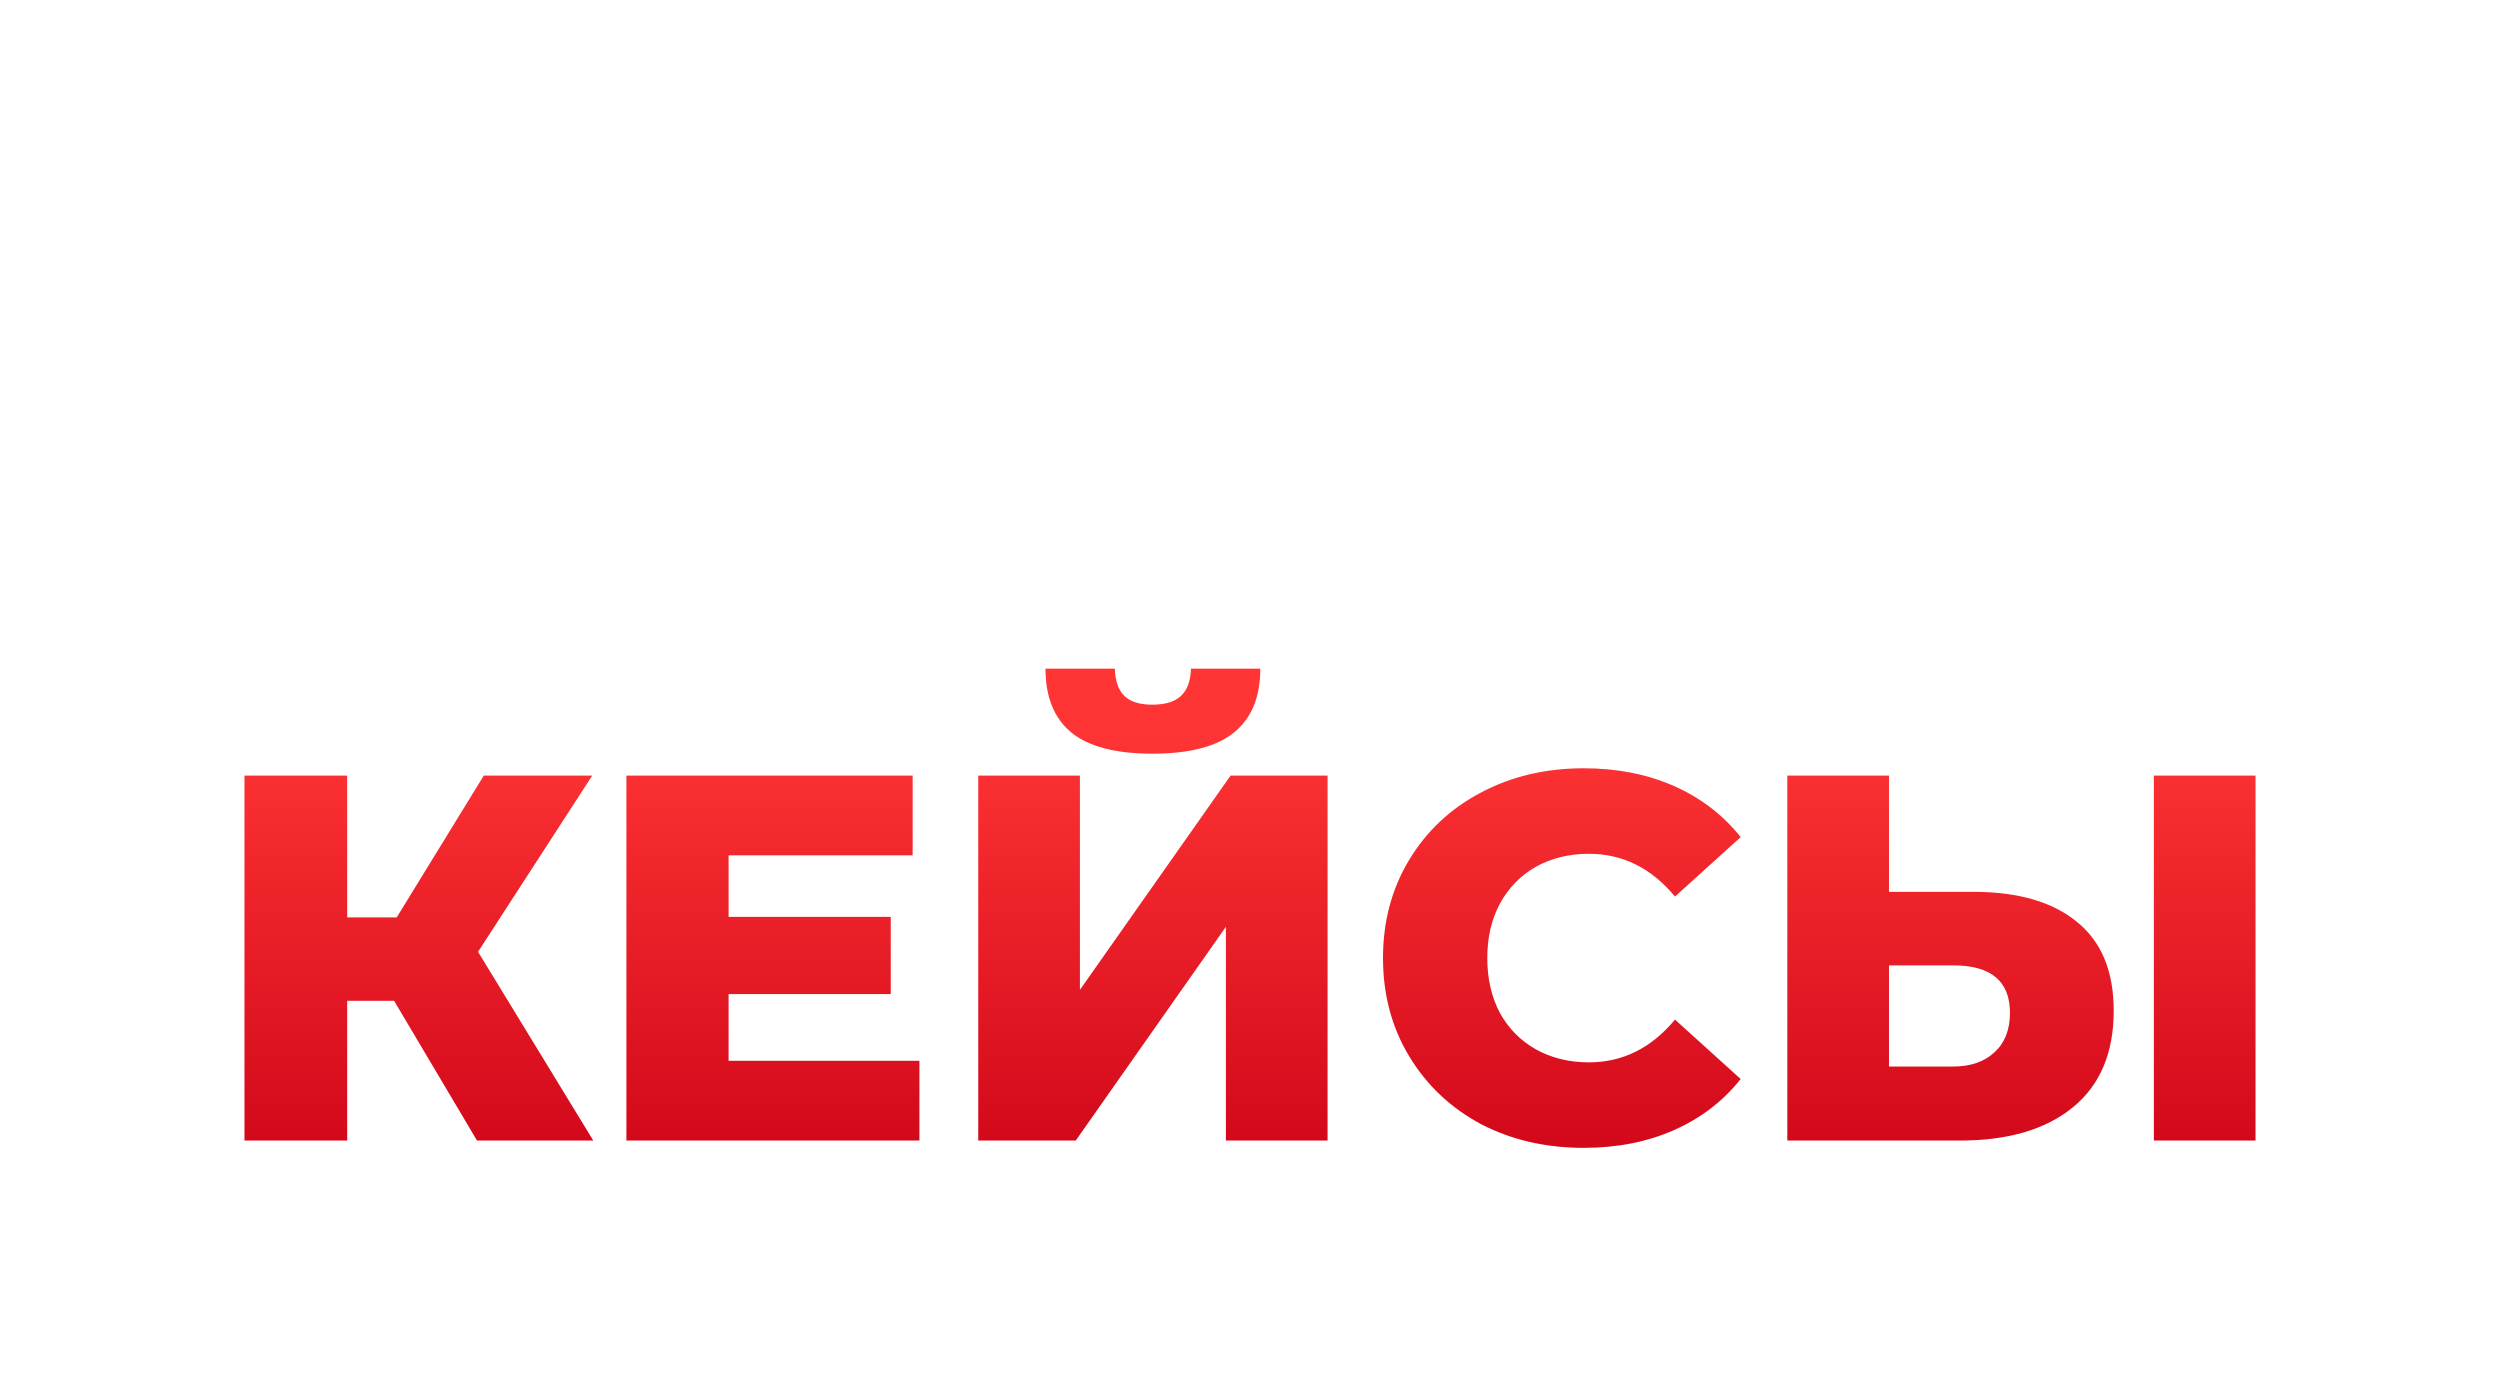 <?xml version="1.0" encoding="UTF-8"?> <svg xmlns="http://www.w3.org/2000/svg" width="921" height="513" viewBox="0 0 921 513" fill="none"> <g filter="url(#filter0_d_71_9137)"> <path d="M296.312 80.034V192.082H264.619V148.384H221.4V192.082H189.707V80.034H221.4V122.132H264.619V80.034H296.312ZM397.701 170.313H350.321L341.517 192.082H309.183L358.644 80.034H389.858L439.479 192.082H406.505L397.701 170.313ZM388.417 146.943L374.011 111.088L359.605 146.943H388.417ZM604.225 80.034V192.082H452.319V80.034H483.533V166.952H512.825V80.034H544.039V166.952H573.011V80.034H604.225ZM628.176 80.034H659.389V145.823L705.649 80.034H735.422V192.082H704.209V126.454L658.109 192.082H628.176V80.034Z" fill="white"></path> </g> <g filter="url(#filter1_d_71_9137)"> <path d="M145.189 368.702H127.902V420.18H90.061V285.723H127.902V337.969H146.15L178.227 285.723H218.181L176.114 350.646L218.565 420.18H175.73L145.189 368.702ZM338.715 390.792V420.18H230.765V285.723H336.218V315.111H268.413V337.777H328.151V366.205H268.413V390.792H338.715ZM360.383 285.723H397.839V364.669L453.351 285.723H489.078V420.18H451.622V341.427L396.302 420.18H360.383V285.723ZM424.539 277.655C410.965 277.655 400.976 275.03 394.574 269.78C388.299 264.53 385.162 256.718 385.162 246.346H410.709C410.837 250.828 411.989 254.157 414.166 256.334C416.343 258.511 419.801 259.599 424.539 259.599C429.277 259.599 432.798 258.511 435.103 256.334C437.408 254.157 438.625 250.828 438.753 246.346H464.3C464.3 256.718 461.098 264.53 454.696 269.78C448.293 275.03 438.24 277.655 424.539 277.655ZM583.451 422.869C569.365 422.869 556.687 419.924 545.418 414.034C534.278 408.015 525.506 399.692 519.103 389.063C512.7 378.434 509.499 366.397 509.499 352.951C509.499 339.506 512.7 327.469 519.103 316.84C525.506 306.211 534.278 297.952 545.418 292.061C556.687 286.043 569.365 283.033 583.451 283.033C595.744 283.033 606.821 285.21 616.681 289.564C626.541 293.918 634.737 300.193 641.268 308.388L617.065 330.286C608.357 319.785 597.793 314.535 585.372 314.535C578.072 314.535 571.542 316.136 565.779 319.337C560.145 322.538 555.727 327.084 552.526 332.975C549.452 338.737 547.916 345.396 547.916 352.951C547.916 360.507 549.452 367.23 552.526 373.12C555.727 378.883 560.145 383.365 565.779 386.566C571.542 389.767 578.072 391.368 585.372 391.368C597.793 391.368 608.357 386.118 617.065 375.617L641.268 397.515C634.737 405.71 626.541 411.985 616.681 416.339C606.821 420.693 595.744 422.869 583.451 422.869ZM727.022 328.557C743.541 328.557 756.282 332.271 765.246 339.698C774.21 346.997 778.692 357.882 778.692 372.352C778.692 387.846 773.698 399.692 763.71 407.887C753.721 416.083 739.827 420.18 722.028 420.18H658.448V285.723H695.905V328.557H727.022ZM719.531 392.905C725.933 392.905 730.992 391.176 734.705 387.718C738.547 384.261 740.468 379.395 740.468 373.12C740.468 361.467 733.489 355.641 719.531 355.641H695.905V392.905H719.531ZM793.482 285.723H830.938V420.18H793.482V285.723Z" fill="url(#paint0_linear_71_9137)"></path> </g> <defs> <filter id="filter0_d_71_9137" x="109.672" y="0" width="705.784" height="272.117" filterUnits="userSpaceOnUse" color-interpolation-filters="sRGB"> <feFlood flood-opacity="0" result="BackgroundImageFix"></feFlood> <feColorMatrix in="SourceAlpha" type="matrix" values="0 0 0 0 0 0 0 0 0 0 0 0 0 0 0 0 0 0 127 0" result="hardAlpha"></feColorMatrix> <feOffset></feOffset> <feGaussianBlur stdDeviation="10"></feGaussianBlur> <feComposite in2="hardAlpha" operator="out"></feComposite> <feColorMatrix type="matrix" values="0 0 0 0 1 0 0 0 0 1 0 0 0 0 1 0 0 0 0.5 0"></feColorMatrix> <feBlend mode="normal" in2="BackgroundImageFix" result="effect1_dropShadow_71_9137"></feBlend> <feBlend mode="normal" in="SourceGraphic" in2="effect1_dropShadow_71_9137" result="shape"></feBlend> </filter> <filter id="filter1_d_71_9137" x="0" y="156.285" width="921" height="356.646" filterUnits="userSpaceOnUse" color-interpolation-filters="sRGB"> <feFlood flood-opacity="0" result="BackgroundImageFix"></feFlood> <feColorMatrix in="SourceAlpha" type="matrix" values="0 0 0 0 0 0 0 0 0 0 0 0 0 0 0 0 0 0 127 0" result="hardAlpha"></feColorMatrix> <feOffset></feOffset> <feGaussianBlur stdDeviation="11.253"></feGaussianBlur> <feComposite in2="hardAlpha" operator="out"></feComposite> <feColorMatrix type="matrix" values="0 0 0 0 1 0 0 0 0 0.206 0 0 0 0 0.206 0 0 0 0.19 0"></feColorMatrix> <feBlend mode="normal" in2="BackgroundImageFix" result="effect1_dropShadow_71_9137"></feBlend> <feBlend mode="normal" in="SourceGraphic" in2="effect1_dropShadow_71_9137" result="shape"></feBlend> </filter> <linearGradient id="paint0_linear_71_9137" x1="462.589" y1="269.936" x2="462.589" y2="451.553" gradientUnits="userSpaceOnUse"> <stop stop-color="#FF3434"></stop> <stop offset="1" stop-color="#CA0016"></stop> </linearGradient> </defs> </svg> 